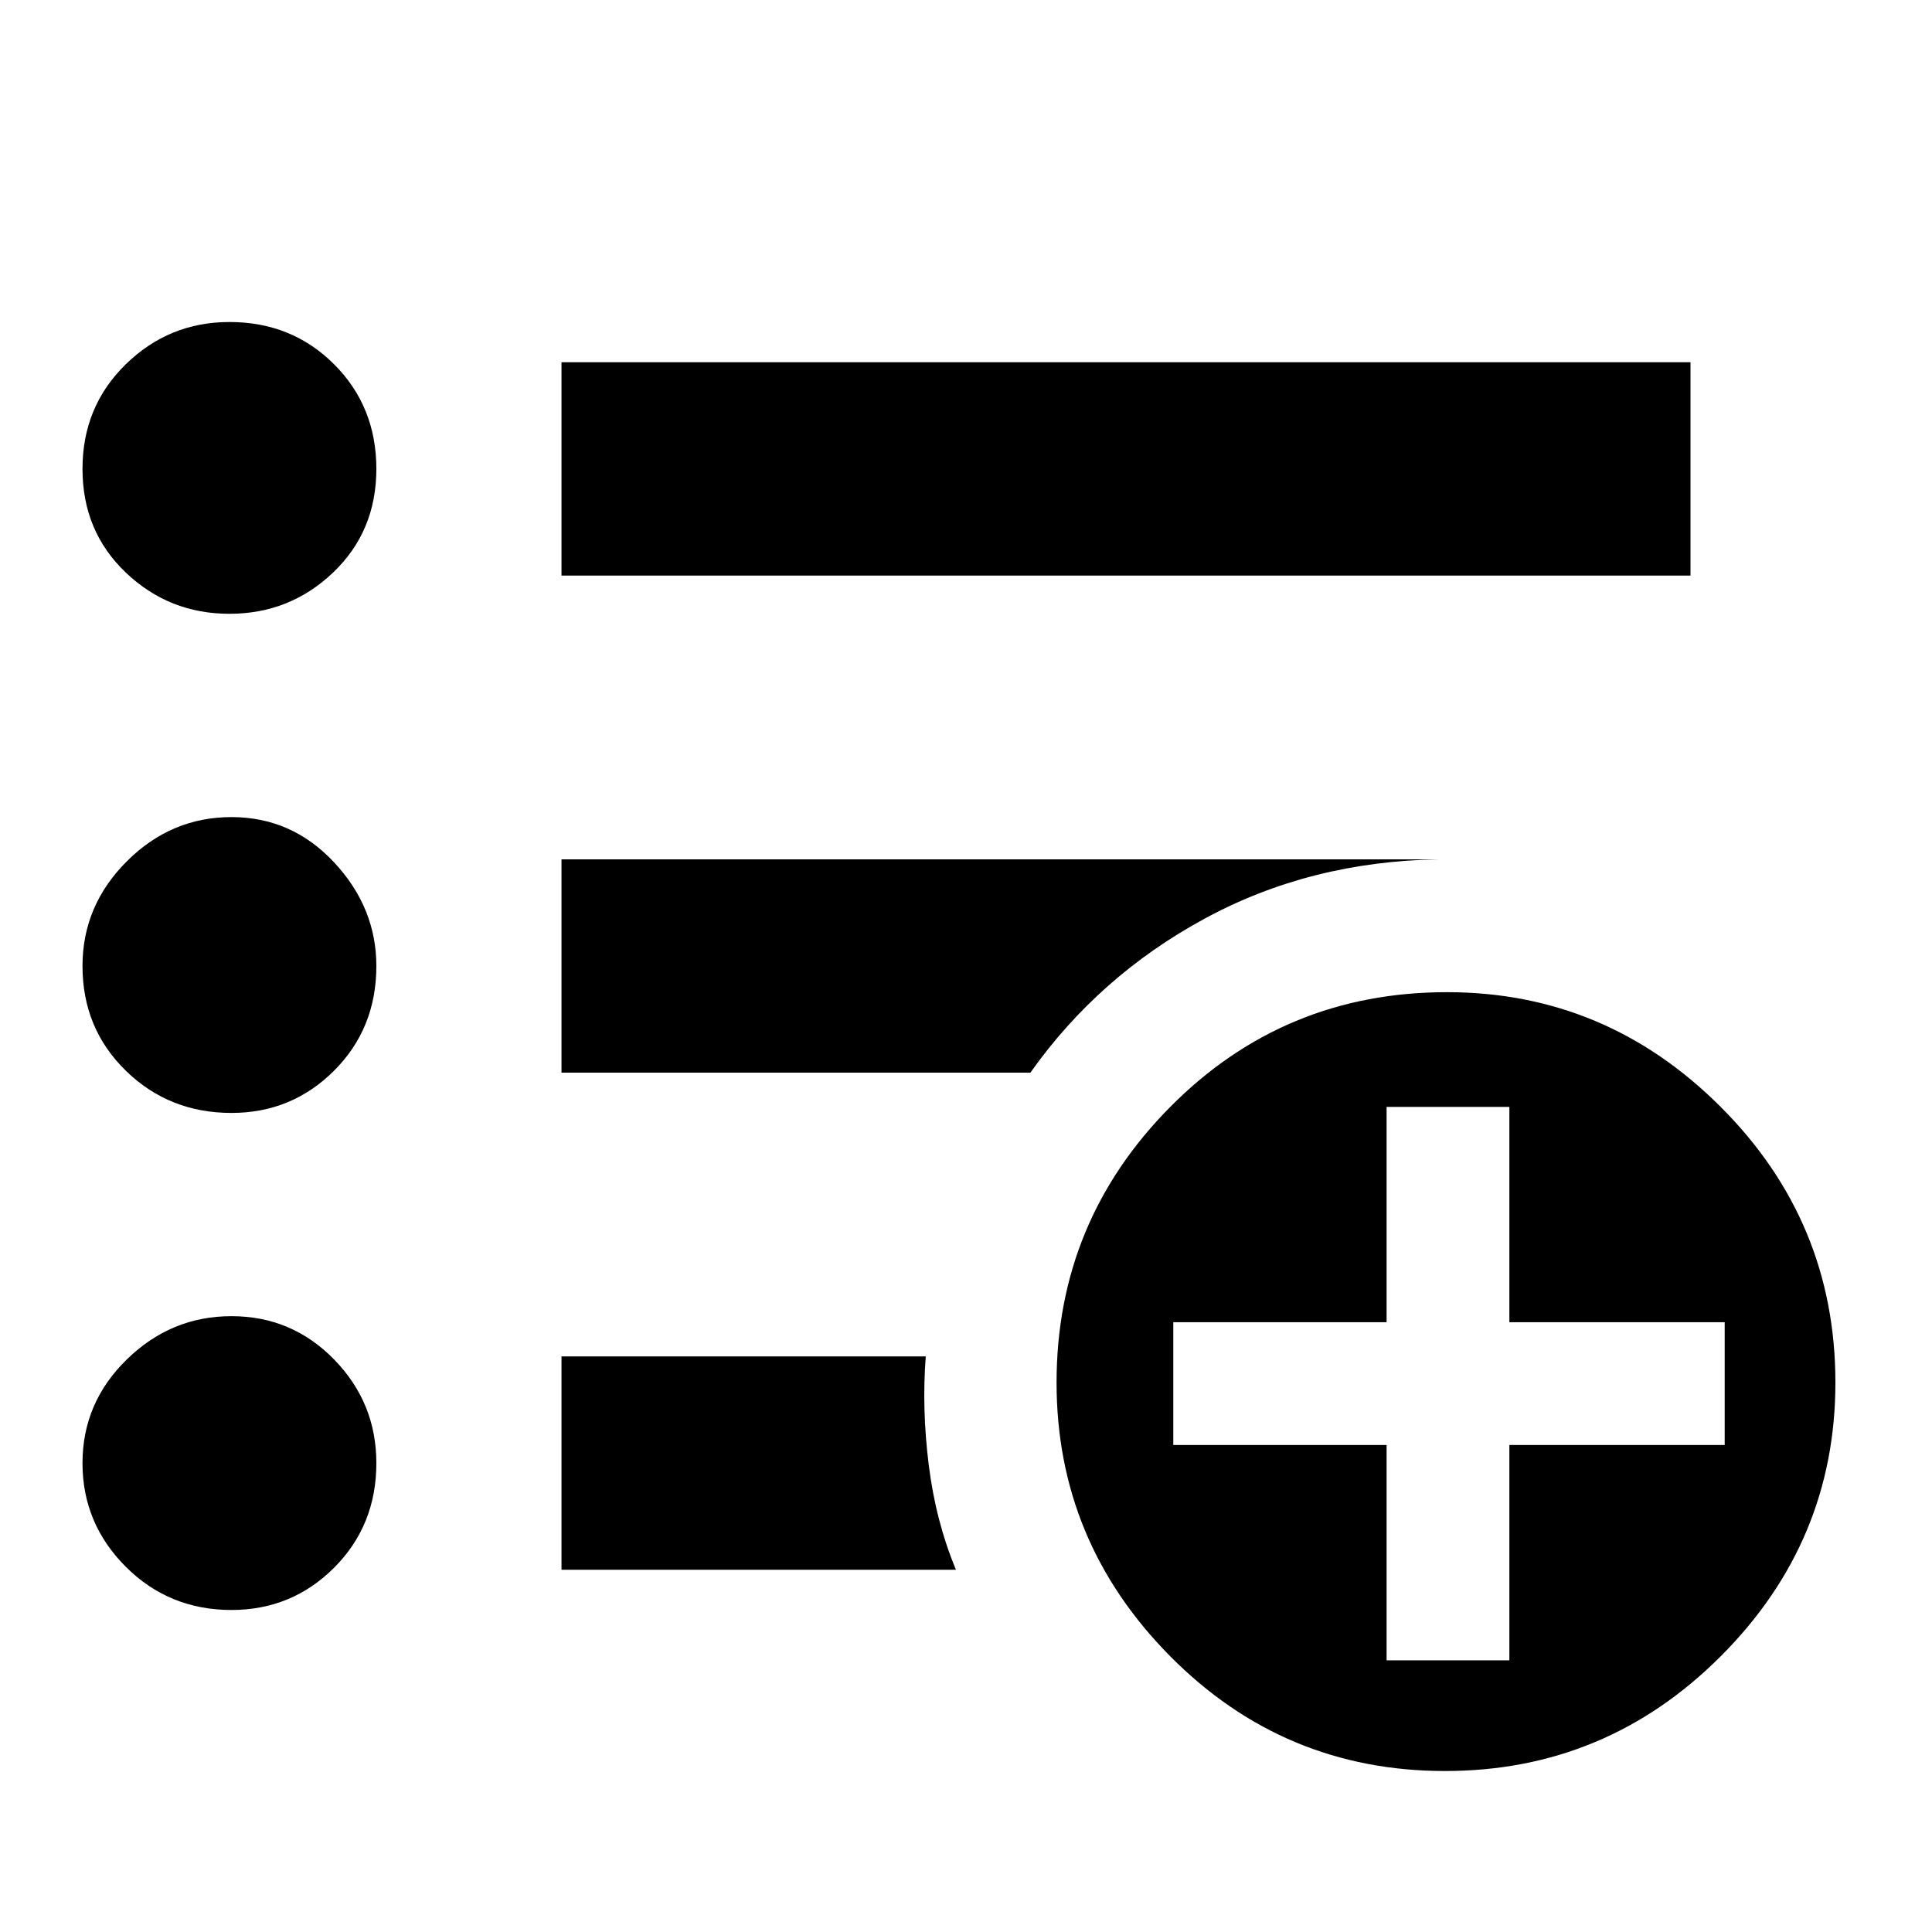 <svg xmlns="http://www.w3.org/2000/svg" height="40" width="40"><path d="M4.75 12.708q-1.25 0-2.146-.854-.896-.854-.896-2.146 0-1.291.896-2.166t2.146-.875q1.292 0 2.167.875.875.875.875 2.166 0 1.292-.896 2.146-.896.854-2.146.854Zm.042 10.334q-1.292 0-2.188-.875-.896-.875-.896-2.167 0-1.25.917-2.167.917-.916 2.167-.916 1.25 0 2.125.937.875.938.875 2.146 0 1.292-.875 2.167-.875.875-2.125.875Zm0 10.291q-1.292 0-2.188-.895-.896-.896-.896-2.146t.917-2.146q.917-.896 2.167-.896 1.25 0 2.125.896t.875 2.146q0 1.291-.875 2.166t-2.125.875Zm6.833-21.416V7.5H35v4.417Zm0 10.291v-4.416h18.167q-2.667.041-4.854 1.229-2.188 1.187-3.605 3.187Zm0 10.292v-4.417h7.542q-.084 1.084.062 2.25.146 1.167.563 2.167Zm18.292 4.167q-3.334 0-5.688-2.375-2.354-2.375-2.354-5.667 0-3.333 2.354-5.708t5.729-2.375q3.292 0 5.667 2.375T38 28.625q0 3.292-2.375 5.667t-5.708 2.375Zm-1.209-2.292h2.542v-4.458h4.458v-2.542H31.25v-4.458h-2.542v4.458h-4.416v2.542h4.416Z"/></svg>